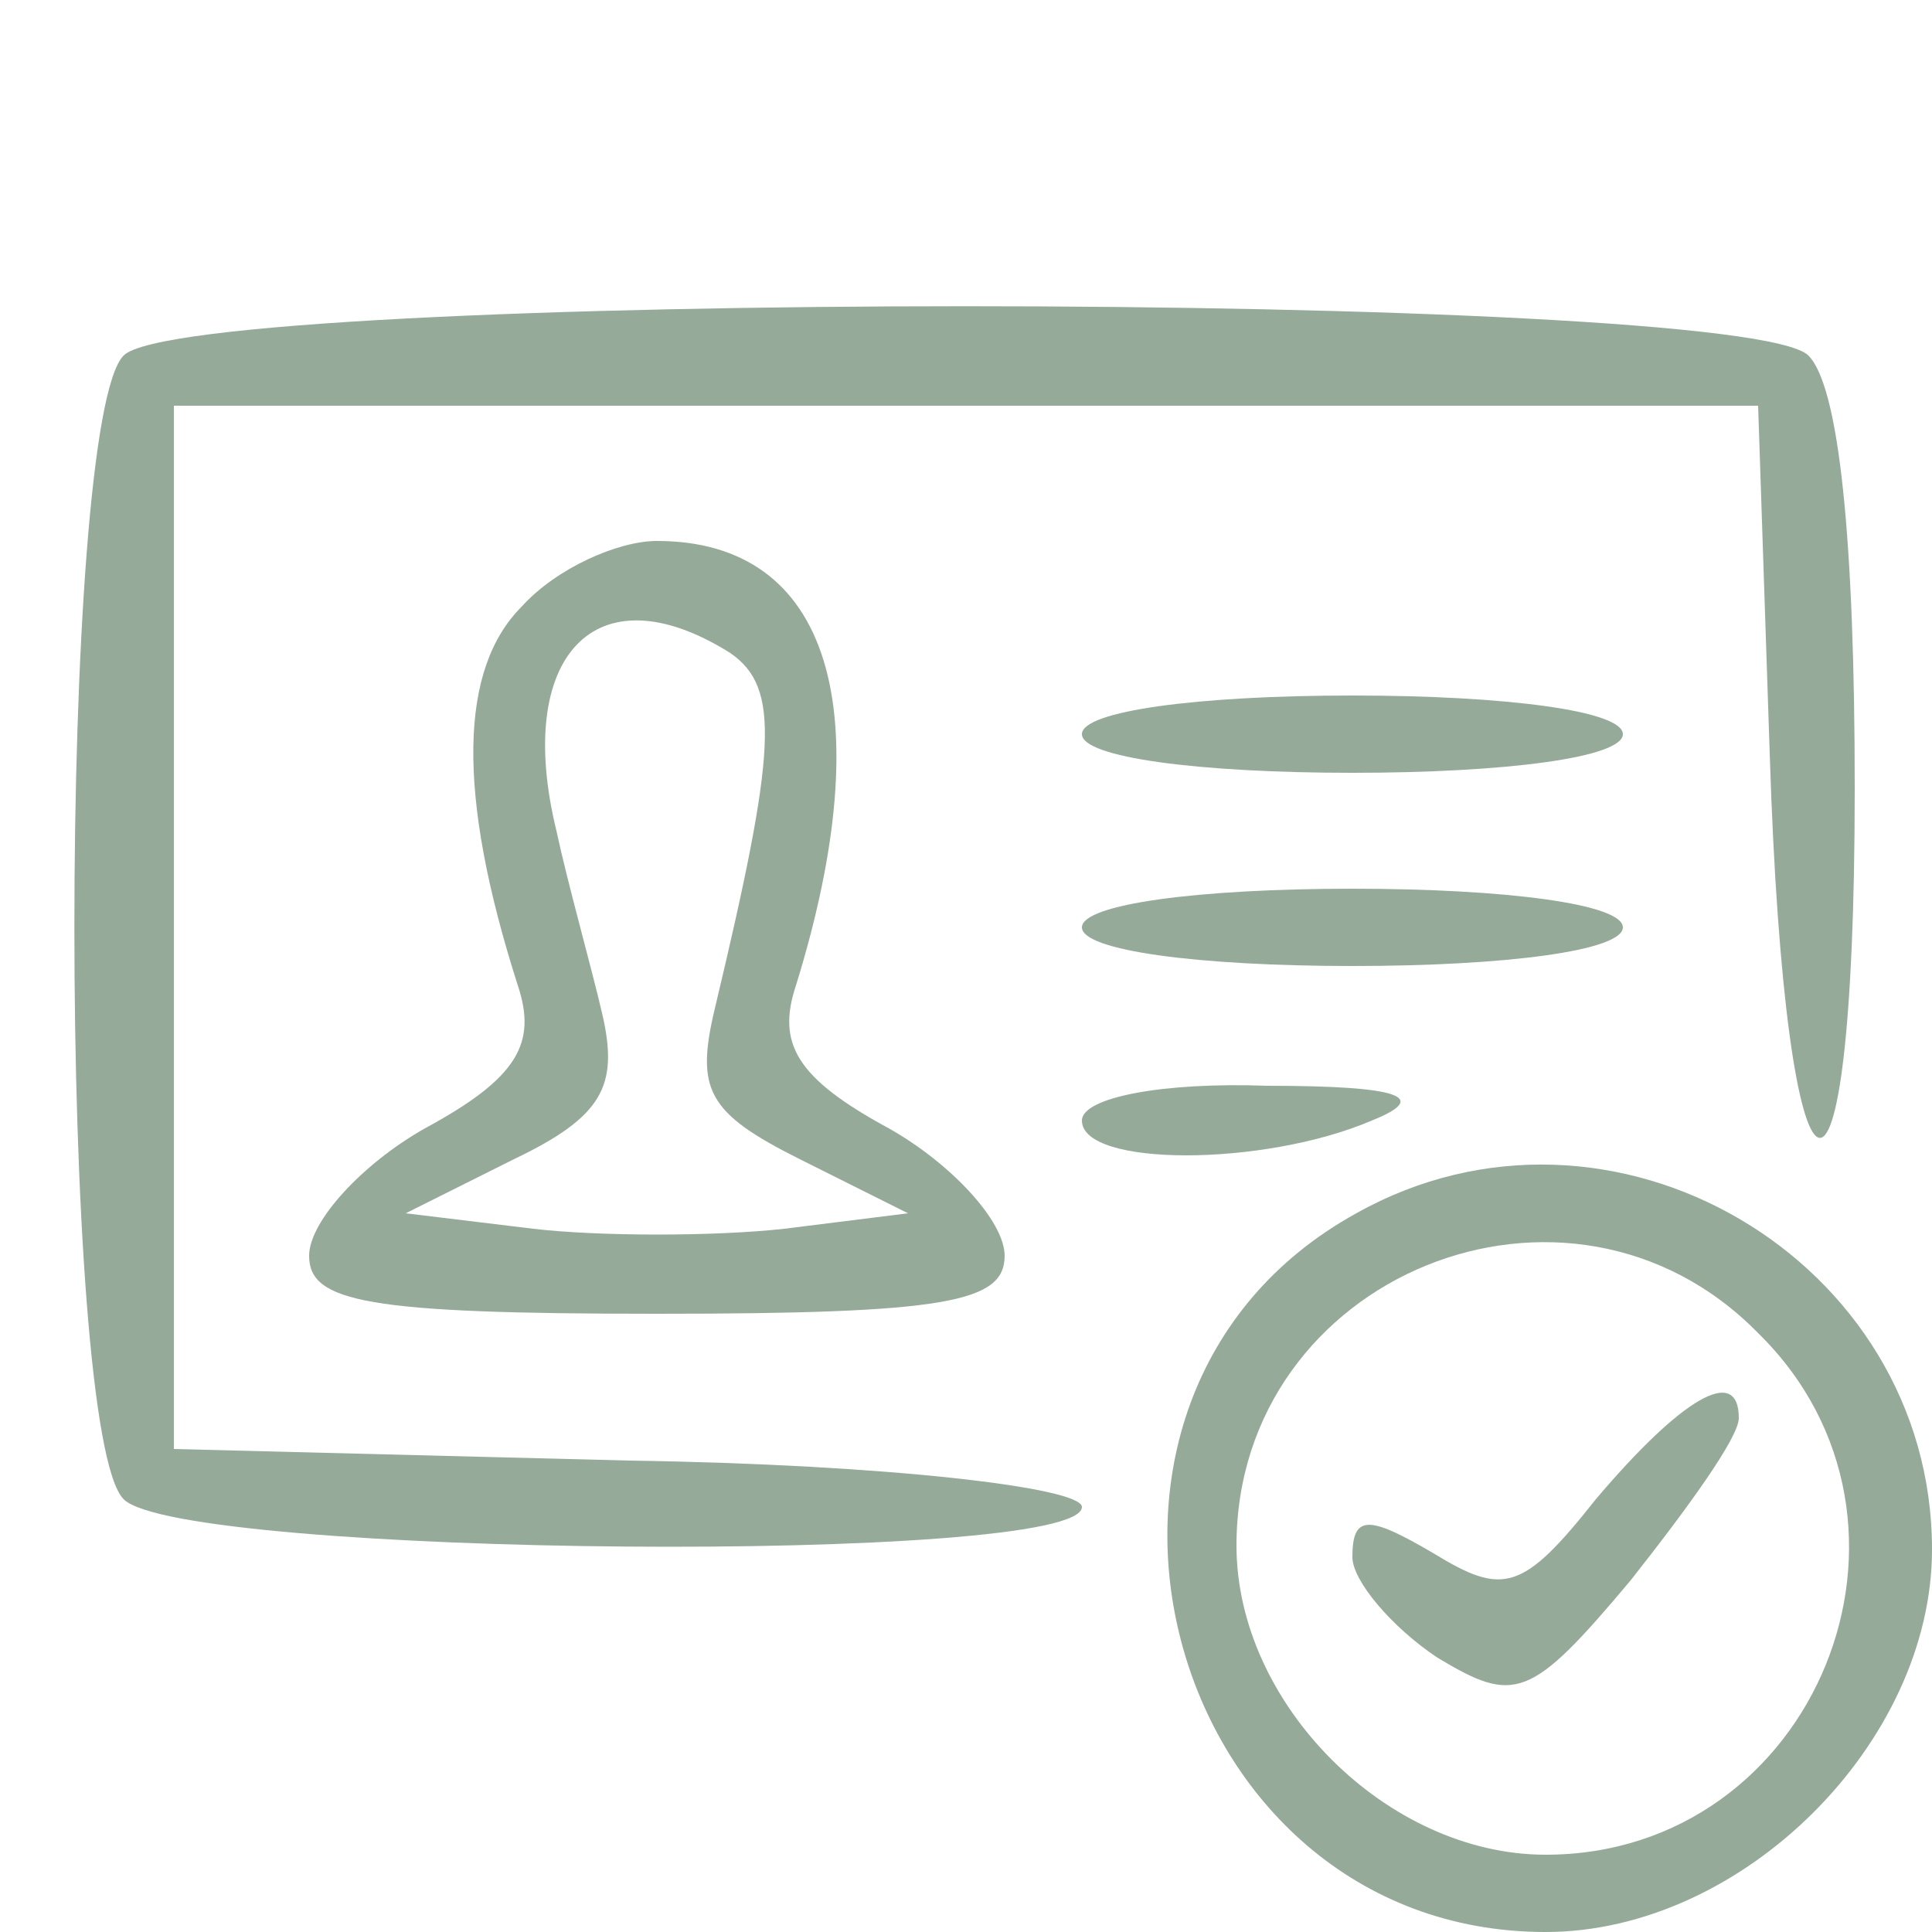 <?xml version="1.0" encoding="UTF-8" standalone="no"?>
<svg
   version="1.0"
   width="50pt"
   height="50pt"
   viewBox="0 0 50 50"
   preserveAspectRatio="xMidYMid meet"
   id="svg18"
   sodipodi:docname="self-account_active.svg"
   inkscape:version="1.2.2 (732a01da63, 2022-12-09)"
   xmlns:inkscape="http://www.inkscape.org/namespaces/inkscape"
   xmlns:sodipodi="http://sodipodi.sourceforge.net/DTD/sodipodi-0.dtd"
   xmlns="http://www.w3.org/2000/svg"
   xmlns:svg="http://www.w3.org/2000/svg">
  <defs
     id="defs22" />
  <sodipodi:namedview
     id="namedview20"
     pagecolor="#ffffff"
     bordercolor="#000000"
     borderopacity="0.25"
     inkscape:showpageshadow="2"
     inkscape:pageopacity="0.0"
     inkscape:pagecheckerboard="0"
     inkscape:deskcolor="#d1d1d1"
     inkscape:document-units="pt"
     showgrid="false"
     inkscape:zoom="12.555"
     inkscape:cx="29.231382"
     inkscape:cy="33.373158"
     inkscape:window-width="1920"
     inkscape:window-height="1017"
     inkscape:window-x="-8"
     inkscape:window-y="-8"
     inkscape:window-maximized="1"
     inkscape:current-layer="svg18" />
  <g
     transform="translate(0,50) scale(0.1,-0.1)"
     fill="#000000"
     stroke="none"
     id="g16"
     style="fill:#95aa99;fill-opacity:1">
    <path
       d="M32 408 c-17 -17 -17 -279 0 -296 15 -15 248 -17 248 -2 0 5 -50 11 -117 12 l-118 3 0 135 0 135 205 0 205 0 3 -90 c4 -127 22 -135 22 -9 0 64 -4 104 -12 112 -17 17 -419 17 -436 0z"
       id="path2"
       style="fill:#95aa99;fill-opacity:1" />
    <path
       d="M135 343 c-16 -16 -17 -48 -1 -98 5 -15 0 -24 -24 -37 -16 -9 -30 -24 -30 -33 0 -12 15 -15 90 -15 75 0 90 3 90 15 0 9 -14 24 -30 33 -24 13 -29 22 -24 37 22 71 9 115 -36 115 -10 0 -26 -7 -35 -17z m54 -12 c13 -9 12 -25 -4 -92 -5 -21 -2 -27 22 -39 l28 -14 -32 -4 c-18 -2 -48 -2 -65 0 l-33 4 28 14 c23 11 27 19 23 37 -3 13 -9 34 -12 48 -11 45 10 68 45 46z"
       id="path4"
       style="fill:#95aa99;fill-opacity:1" />
    <path
       d="M280 310 c0 -6 30 -10 70 -10 40 0 70 4 70 10 0 6 -30 10 -70 10 -40 0 -70 -4 -70 -10z"
       id="path6"
       style="fill:#95aa99;fill-opacity:1" />
    <path
       d="M280 260 c0 -6 30 -10 70 -10 40 0 70 4 70 10 0 6 -30 10 -70 10 -40 0 -70 -4 -70 -10z"
       id="path8"
       style="fill:#95aa99;fill-opacity:1" />
    <path
       d="M280 210 c0 -12 47 -12 75 0 15 6 8 9 -27 9 -27 1 -48 -3 -48 -9z"
       id="path10"
       style="fill:#95aa99;fill-opacity:1" />
    <path
       d="M351 186 c-87 -48 -50 -186 49 -186 51 0 100 49 100 99 0 75 -83 124 -149 87z m104 -31 c50 -49 15 -135 -55 -135 -41 0 -80 39 -80 80 0 70 86 105 135 55z"
       id="path12"
       style="fill:#95aa99;fill-opacity:1" />
    <path
       d="M413 112 c-19 -24 -24 -25 -42 -14 -17 10 -21 10 -21 -1 0 -6 10 -18 22 -26 20 -12 24 -11 50 20 15 19 28 37 28 42 0 14 -15 5 -37 -21z"
       id="path14"
       style="fill:#95aa99;fill-opacity:1" />
  </g>
</svg>
